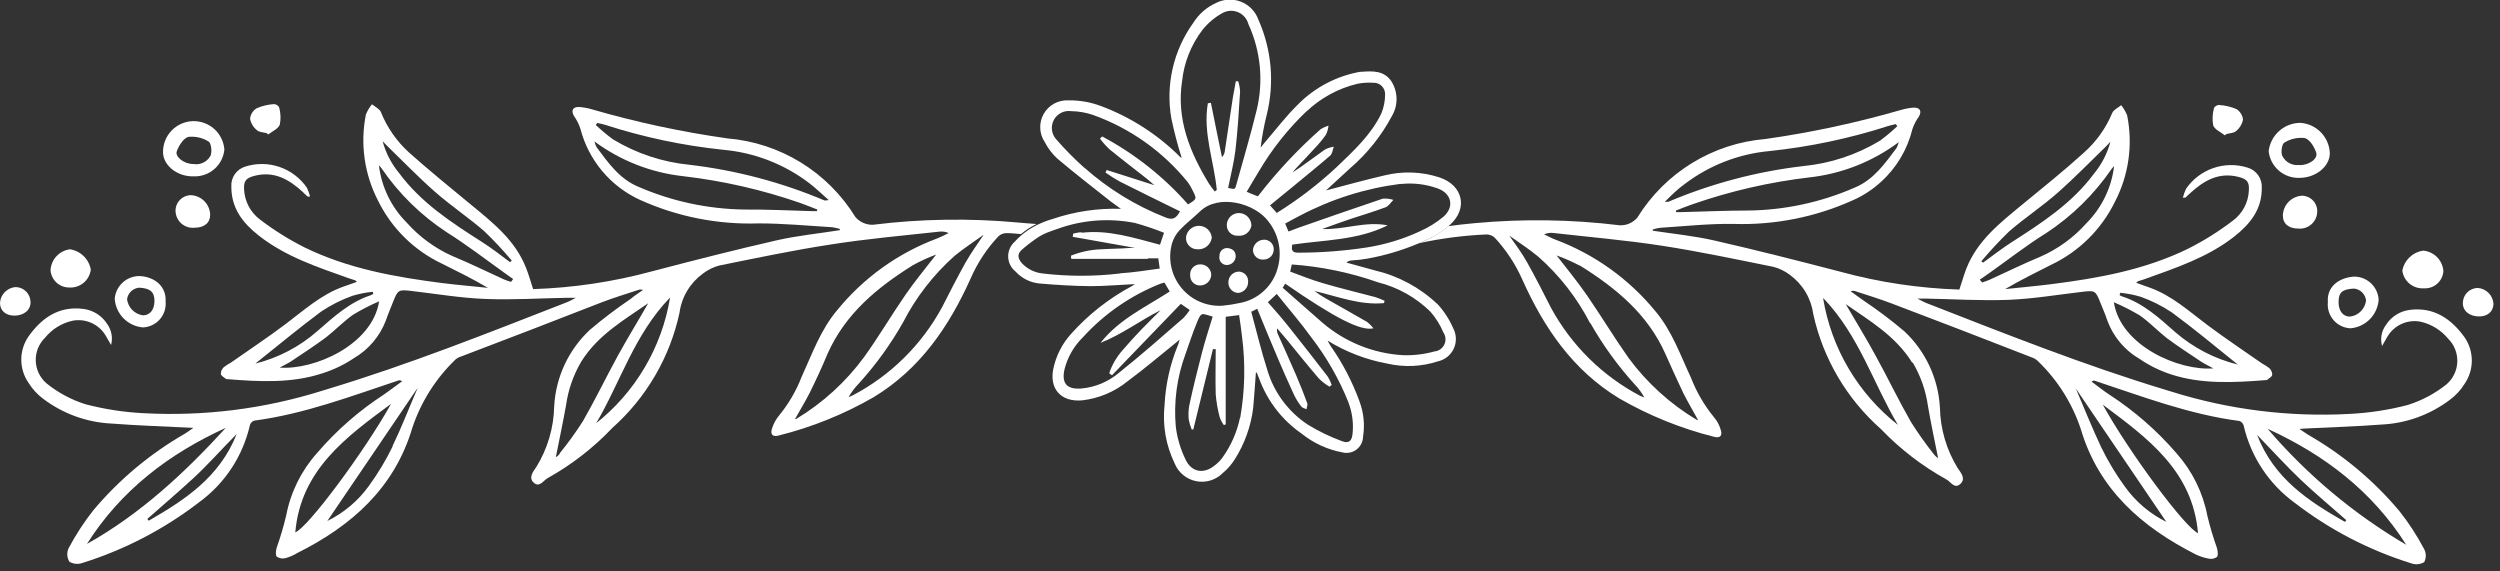 <svg width="280" height="64" viewBox="0 0 280 64" fill="none" xmlns="http://www.w3.org/2000/svg">
<rect x="0" y="0" width="280" height="64" fill="#333333" stroke="none"/>
<g clip-path="url(#clip0_373_88)">
<path d="M276.04 37.79C274.56 35.73 272.61 34.35 269.87 34.71C269.334 34.78 268.82 34.967 268.364 35.257C267.908 35.547 267.521 35.934 267.23 36.39C266.982 36.724 266.813 37.11 266.737 37.519C266.66 37.928 266.679 38.349 266.79 38.75C267.06 38.27 267.23 37.97 267.41 37.67C267.784 37.052 268.338 36.563 268.997 36.27C269.657 35.977 270.391 35.893 271.1 36.03C272.307 36.302 273.39 36.967 274.18 37.92C274.522 38.257 274.79 38.66 274.969 39.105C275.148 39.551 275.232 40.028 275.218 40.508C275.204 40.987 275.092 41.459 274.887 41.892C274.683 42.326 274.391 42.714 274.03 43.03C272.731 44.072 271.249 44.862 269.66 45.36C267.517 45.919 265.322 46.254 263.11 46.36C256.374 46.724 249.627 45.878 243.19 43.86L242.57 43.67C233.44 40.91 224.57 37.38 215.7 33.92C215.44 33.82 215.21 33.67 214.75 33.44H215.66C218.76 33.5 221.87 33.7 224.98 33.58C227.71 33.47 230.44 33.01 233.17 32.69C234.63 32.51 234.7 32.54 235.23 33.87C235.51 34.56 235.81 35.25 236.04 35.95C236.707 37.734 237.972 39.233 239.62 40.19C240.699 40.929 241.878 41.511 243.12 41.92C246.52 43.04 250.12 42.86 253.8 42.57C253.829 42.581 253.861 42.581 253.89 42.57C254.1 42.38 254.44 42.22 254.49 41.99C254.492 41.849 254.465 41.71 254.41 41.581C254.355 41.452 254.273 41.335 254.17 41.24C253.915 41.037 253.64 40.859 253.35 40.71C251.29 39.27 249.2 37.88 247.2 36.38C245.2 34.88 243.28 33.13 240.84 32.24L239.25 31.67C239.316 31.602 239.39 31.541 239.47 31.49C239.7 31.42 239.93 31.36 240.15 31.28C243.67 30.01 247.23 28.85 250.23 26.5C252.03 25.08 253.35 23.44 253.32 21.02C253.347 20.519 253.203 20.024 252.912 19.616C252.622 19.207 252.202 18.909 251.72 18.77C250.471 18.378 249.128 18.397 247.89 18.823C246.652 19.25 245.583 20.062 244.84 21.14C244.691 21.462 244.57 21.797 244.48 22.14C244.72 22.14 244.79 22.14 244.83 22.08C244.87 22.02 245.16 21.75 245.34 21.6C246.86 20.21 248.52 19.26 250.7 19.81C251.7 20.06 251.94 20.39 251.87 21.39C251.835 22.037 251.659 22.67 251.353 23.241C251.047 23.814 250.619 24.311 250.1 24.7C248.534 25.899 246.86 26.95 245.1 27.84C240.23 30.23 234.96 31.17 229.64 31.84C227.95 32.05 226.26 32.2 224.57 32.38C226.29 31.38 228.02 30.51 229.76 29.64C232.844 28.171 235.342 25.704 236.85 22.64C238.415 19.655 238.905 16.223 238.24 12.92C238.077 12.508 237.851 12.123 237.57 11.78C237.23 12.07 236.73 12.28 236.57 12.65C235.855 14.373 234.753 15.91 233.35 17.14C231.15 19.14 228.85 20.97 226.58 22.84C224.06 24.92 221.46 26.92 220.22 30.11C219.94 30.85 219.72 31.62 219.45 32.43C214.94 32.29 210.463 31.619 206.11 30.43C201.46 29.22 196.8 28.03 192.11 26.96C189.83 26.43 187.48 26.2 185.11 25.84V25.7C185.386 25.608 185.671 25.544 185.96 25.51C188.71 25.34 191.45 25.03 194.2 25.08C198.758 25.221 203.289 24.325 207.45 22.46C208.629 21.95 209.713 21.247 210.66 20.38C212.403 18.805 213.633 16.742 214.19 14.46C214.361 13.956 214.607 13.48 214.92 13.05C215.26 12.46 215.05 12.05 214.36 12.05C213.886 12.084 213.417 12.167 212.96 12.3C207.963 13.745 202.87 14.838 197.72 15.57C194.81 15.812 191.998 16.733 189.509 18.26C187.02 19.786 184.924 21.876 183.39 24.36C183.148 24.651 182.84 24.881 182.493 25.032C182.146 25.183 181.768 25.251 181.39 25.23C176.021 24.575 170.597 24.495 165.21 24.99C164.21 25.08 163.21 25.19 162.21 25.33C161.446 25.987 160.586 26.523 159.66 26.92L158.83 27.26C161.346 26.704 163.906 26.37 166.48 26.26C166.82 26.256 167.148 26.381 167.4 26.61C168.681 27.989 169.725 29.57 170.49 31.29C172.92 36.71 176.15 41.47 181.37 44.63C184.686 46.541 188.249 47.985 191.96 48.92C192.69 49.12 192.96 48.77 192.69 48.04C192.54 47.554 192.291 47.105 191.96 46.72C190.88 45.401 190.016 43.919 189.4 42.33C188.2 39.77 187.27 37.07 185.4 34.85C182.448 31.249 178.598 28.49 174.24 26.85C173.79 26.69 173.37 26.45 172.94 26.25C173.253 26.107 173.598 26.052 173.94 26.09C178.01 26.55 182.1 26.9 186.13 27.52C190.33 28.17 194.48 29.05 198.64 29.89C199.299 30.065 199.917 30.367 200.46 30.78C201.175 31.3 201.776 31.96 202.229 32.72C202.681 33.48 202.974 34.323 203.09 35.2C204.189 40.177 206.839 44.676 210.66 48.05C212.795 50.278 215.252 52.172 217.95 53.67C218.47 53.92 218.88 54.81 219.55 54.21C220.22 53.61 219.6 52.93 219.27 52.44C218.007 50.393 217.317 48.044 217.27 45.64C217.088 42.381 215.655 39.318 213.27 37.09C211.799 35.848 210.26 34.69 208.66 33.62C208.21 33.29 207.74 32.98 207.27 32.62C207.447 32.552 207.643 32.552 207.82 32.62C209.15 33.06 210.5 33.47 211.82 33.97C217.1 35.97 222.373 38 227.64 40.06C227.861 40.139 228.062 40.266 228.23 40.43C230.441 42.55 232.1 45.18 233.06 48.09C235.06 54.82 239.87 59.02 245.91 62.09C246.367 62.31 246.851 62.468 247.35 62.56C247.512 62.6 247.681 62.606 247.845 62.575C248.009 62.543 248.164 62.477 248.3 62.38C248.46 62.19 248.39 61.73 248.3 61.38C247.881 60.203 247.524 59.004 247.23 57.79C246.734 55.189 245.546 52.771 243.79 50.79C241.601 48.247 239.063 46.028 236.25 44.2C235.55 43.75 234.89 43.2 234.25 42.74C234.43 42.62 234.52 42.61 234.6 42.64C239.93 44.4 245.19 46.42 250.82 47.15C250.932 47.193 251.033 47.261 251.115 47.35C251.196 47.438 251.256 47.544 251.29 47.66C252.089 51.137 254.117 54.208 257 56.31C260.914 59.326 265.332 61.621 270.05 63.09C270.288 63.178 270.542 63.212 270.795 63.189C271.047 63.167 271.292 63.088 271.51 62.96C271.627 62.736 271.688 62.487 271.688 62.235C271.688 61.982 271.627 61.734 271.51 61.51C270.72 60.008 269.793 58.581 268.74 57.25C265.867 53.827 262.415 50.936 258.54 48.71C258.27 48.56 258.03 48.36 257.54 48.04L258.22 47.99C261.05 47.85 263.88 47.77 266.71 47.55C269.483 47.423 272.153 46.461 274.37 44.79C275.039 44.3 275.606 43.686 276.04 42.98C276.562 42.215 276.842 41.311 276.842 40.385C276.842 39.459 276.562 38.554 276.04 37.79ZM237.48 32.79C238.253 32.867 239.016 33.018 239.76 33.24C240.995 33.68 242.17 34.271 243.26 35C245.71 36.8 248.04 38.75 250.63 40.83C248.042 40.191 245.643 38.947 243.63 37.2C241.81 35.59 240.04 33.96 237.68 33.2C237.576 33.166 237.478 33.115 237.39 33.05C237.414 32.958 237.444 32.867 237.48 32.78V32.79ZM239.66 35.33C240.73 36.08 241.66 37.06 242.66 37.85C243.92 38.79 245.24 39.64 246.55 40.52C246.92 40.76 247.33 40.95 247.9 41.26C244 41.56 237.5 38.71 236.75 33.85C237.752 34.278 238.724 34.772 239.66 35.33V35.33ZM225.02 25.92C226.8 24.38 228.79 23.07 230.55 21.51C232.31 19.95 234.13 18.09 235.9 16.37C236.06 16.21 236.21 16.04 236.37 15.87C236.018 17.19 235.383 18.418 234.51 19.47C232.05 22.79 228.67 24.97 225.27 27.15C224.18 27.85 223.15 28.66 222.1 29.42L221.91 29.26C222.889 28.094 223.927 26.98 225.02 25.92V25.92ZM222.75 30.62C224.9 29.1 226.97 27.47 229.2 26.09C232.074 24.194 234.553 21.759 236.5 18.92C236.56 18.83 236.65 18.75 236.78 18.6C236.492 21.02 235.4 23.273 233.68 25C232.246 26.613 230.478 27.896 228.5 28.76C226.57 29.56 224.69 30.49 222.8 31.35C222.54 31.47 222.26 31.54 221.99 31.64L221.74 31.32L222.75 30.62ZM212.41 16.58C211.1 18.33 209.84 20.14 207.73 21.01C203.968 22.655 199.915 23.529 195.81 23.58C193.28 23.58 190.74 23.7 188.21 23.76C188.04 23.76 187.88 23.76 187.71 23.76V23.58C188.33 23.34 188.95 23.08 189.58 22.87C193.812 21.399 198.191 20.393 202.64 19.87C206.273 19.47 209.732 18.106 212.66 15.92C212.604 16.149 212.52 16.371 212.41 16.58V16.58ZM188.66 20.63C191.422 18.523 194.721 17.237 198.18 16.92C202.702 16.445 207.162 15.504 211.49 14.11C211.76 14.02 212.06 13.97 212.33 13.9C212.39 13.98 212.44 14.06 212.5 14.13C211.889 14.708 211.245 15.248 210.57 15.75C207.953 17.332 205.014 18.306 201.97 18.6C196.765 19.207 191.674 20.554 186.85 22.6C186.85 22.6 186.75 22.6 186.46 22.6C187.26 21.81 187.9 21.17 188.66 20.63ZM176.97 29.75C180.97 32.25 184.55 35.18 186.53 39.65C187.18 41.12 187.85 42.59 188.53 44.03C189.04 45.03 189.63 46.03 190.17 47.03C190.17 47.03 190.1 47.03 190.05 47.03C187.064 45.248 184.464 42.889 182.4 40.09C180.79 37.81 179.34 35.4 177.75 33.09C176.69 31.56 175.49 30.09 174.34 28.61C175.228 28.932 176.093 29.313 176.93 29.75H176.97ZM178.13 36.2C179.516 38.643 181.166 40.926 183.05 43.01C183.488 43.462 183.864 43.97 184.17 44.52C184.013 44.47 183.859 44.41 183.71 44.34C179.473 42.112 175.993 38.677 173.71 34.47C172.84 32.76 171.98 31.06 171.04 29.39C170.49 28.39 169.8 27.47 169.04 26.39C170.2 27.22 171.3 27.92 172.29 28.75C174.67 30.85 176.638 33.377 178.09 36.2H178.13ZM204.23 33.41C208.23 37.59 209.8 42.95 212.57 47.59C208.102 44.077 205.112 39.018 204.19 33.41H204.23ZM214.23 40.61C215.112 42.102 215.69 43.754 215.93 45.47C216.27 47.47 216.69 49.38 217.07 51.32C216.896 51.205 216.741 51.063 216.61 50.9C215.681 49.731 214.816 48.513 214.02 47.25C212.64 44.83 211.44 42.33 210.1 39.89C209.02 37.89 207.86 36.03 206.72 34.06C209.38 35.92 212.3 37.61 214.16 40.61H214.23ZM246.23 59.74C244.83 59.25 238.42 50.61 235.51 45.32C240.49 49.04 245.59 52.72 246.18 59.74H246.23ZM242.63 58.45C240.787 57.541 239.196 56.191 238 54.52C236.977 53.124 236.084 51.638 235.33 50.08C234.33 47.96 233.44 45.74 232.49 43.51L242.63 58.45ZM262.63 58.45C258.58 56.13 254.7 53.64 252.79 48.7C254.54 50.51 256.06 52.19 257.7 53.75C259.34 55.31 261.09 56.75 262.79 58.26L262.63 58.45ZM269.52 61.03C263.653 57.591 258.401 53.197 253.98 48.03C260.29 50.92 265.66 54.97 269.48 60.99L269.52 61.03Z" fill="white"/>
<path d="M113.98 24.92C108.594 24.423 103.169 24.507 97.8 25.17C97.422 25.188 97.046 25.119 96.699 24.968C96.352 24.817 96.045 24.589 95.8 24.3C94.269 21.813 92.174 19.72 89.685 18.191C87.195 16.663 84.382 15.741 81.47 15.5C76.322 14.773 71.233 13.68 66.24 12.23C65.78 12.098 65.308 12.014 64.83 11.98C64.15 11.98 63.94 12.37 64.28 12.98C64.589 13.416 64.831 13.894 65 14.4C65.45 16.15 66.287 17.777 67.448 19.161C68.609 20.546 70.065 21.652 71.71 22.4C75.872 24.275 80.408 25.171 84.97 25.02C87.71 25.02 90.46 25.28 93.21 25.45C93.498 25.491 93.782 25.554 94.06 25.64C94.06 25.64 94.06 25.74 94.06 25.78C91.74 26.15 89.39 26.38 87.06 26.9C82.37 27.97 77.71 29.16 73.06 30.38C68.703 31.564 64.223 32.235 59.71 32.38C59.44 31.56 59.23 30.8 58.94 30.06C57.71 26.86 55.11 24.87 52.59 22.79C50.31 20.91 48.02 19.05 45.81 17.08C44.431 15.828 43.354 14.279 42.66 12.55C42.51 12.19 42.02 11.97 41.66 11.68C41.38 12.026 41.151 12.41 40.98 12.82C40.322 16.113 40.808 19.532 42.36 22.51C43.873 25.575 46.374 28.041 49.46 29.51C51.19 30.37 52.93 31.23 54.65 32.24C52.96 32.06 51.27 31.92 49.58 31.71C44.25 31.03 38.98 30.09 34.11 27.71C32.35 26.824 30.677 25.776 29.11 24.58C28.592 24.19 28.166 23.692 27.86 23.12C27.554 22.549 27.377 21.917 27.34 21.27C27.27 20.27 27.54 19.94 28.51 19.69C30.69 19.13 32.35 20.08 33.88 21.47C34.05 21.63 34.21 21.81 34.39 21.96C34.57 22.11 34.5 21.96 34.73 22.02C34.645 21.675 34.524 21.34 34.37 21.02C33.627 19.942 32.558 19.13 31.32 18.704C30.082 18.277 28.74 18.259 27.49 18.65C27.007 18.791 26.587 19.093 26.299 19.506C26.011 19.919 25.874 20.418 25.91 20.92C25.91 23.33 27.19 24.98 28.99 26.39C31.99 28.75 35.55 29.91 39.08 31.17L39.76 31.39C39.81 31.39 39.85 31.46 39.97 31.57L38.38 32.13C35.94 33.02 34.05 34.74 32.02 36.27C29.99 37.8 27.93 39.16 25.88 40.6C25.589 40.757 25.311 40.937 25.05 41.14C24.95 41.238 24.87 41.354 24.815 41.483C24.76 41.612 24.731 41.75 24.73 41.89C24.78 42.11 25.12 42.28 25.34 42.46C25.34 42.46 25.34 42.46 25.42 42.46C29.07 42.76 32.7 42.94 36.11 41.81C37.369 41.413 38.565 40.837 39.66 40.1C41.3 39.137 42.56 37.64 43.23 35.86C43.47 35.15 43.77 34.47 44.04 33.77C44.57 32.45 44.64 32.42 46.11 32.59C48.84 32.91 51.56 33.37 54.3 33.48C57.4 33.61 60.51 33.4 63.61 33.35H64.49C64.04 33.59 63.8 33.73 63.55 33.83C54.67 37.29 45.8 40.83 36.68 43.58L36.06 43.77C29.62 45.792 22.87 46.642 16.13 46.28C13.921 46.174 11.73 45.839 9.59 45.28C7.988 44.778 6.495 43.977 5.19 42.92C4.829 42.605 4.537 42.218 4.333 41.785C4.128 41.351 4.016 40.88 4.003 40.401C3.99 39.922 4.076 39.445 4.256 39.001C4.437 38.557 4.707 38.155 5.05 37.82C5.833 36.857 6.918 36.187 8.13 35.92C8.839 35.785 9.572 35.869 10.232 36.162C10.892 36.456 11.446 36.943 11.82 37.56C12 37.86 12.16 38.16 12.44 38.64C12.546 38.239 12.562 37.819 12.486 37.411C12.41 37.002 12.244 36.616 12 36.28C11.709 35.823 11.32 35.436 10.862 35.145C10.404 34.855 9.888 34.669 9.35 34.6C6.61 34.24 4.67 35.6 3.19 37.69C2.665 38.452 2.383 39.355 2.383 40.28C2.383 41.205 2.665 42.109 3.19 42.87C3.63 43.577 4.2 44.195 4.87 44.69C7.086 46.355 9.752 47.314 12.52 47.44C15.35 47.66 18.19 47.75 21.02 47.89L21.66 47.92C21.2 48.24 20.95 48.44 20.66 48.6C16.793 50.829 13.345 53.715 10.47 57.13C9.418 58.464 8.487 59.89 7.69 61.39C7.575 61.632 7.523 61.899 7.539 62.167C7.554 62.434 7.638 62.693 7.78 62.92C7.998 63.046 8.24 63.123 8.491 63.145C8.741 63.168 8.994 63.135 9.23 63.05C13.95 61.575 18.371 59.276 22.29 56.26C25.174 54.161 27.199 51.088 27.99 47.61C28.024 47.494 28.085 47.388 28.169 47.301C28.253 47.214 28.356 47.149 28.47 47.11C34.09 46.37 39.35 44.36 44.69 42.59C44.77 42.59 44.86 42.59 45.04 42.7C44.36 43.19 43.7 43.7 43.04 44.16C40.223 45.983 37.684 48.203 35.5 50.75C33.736 52.727 32.544 55.147 32.05 57.75C31.76 58.965 31.406 60.163 30.99 61.34C30.9 61.66 30.83 62.12 30.99 62.34C31.128 62.434 31.283 62.498 31.447 62.529C31.61 62.56 31.778 62.557 31.94 62.52C32.43 62.389 32.898 62.186 33.33 61.92C39.33 58.92 44.17 54.69 46.18 47.92C47.145 45.016 48.803 42.39 51.01 40.27C51.199 40.108 51.421 39.988 51.66 39.92C56.927 37.92 62.197 35.89 67.47 33.83C68.79 33.33 70.13 32.92 71.47 32.48C71.556 32.444 71.647 32.426 71.74 32.426C71.833 32.426 71.925 32.444 72.01 32.48C71.55 32.8 71.08 33.1 70.63 33.48C69.048 34.549 67.526 35.704 66.07 36.94C63.68 39.169 62.246 42.237 62.07 45.5C62.022 47.905 61.331 50.252 60.07 52.3C59.74 52.78 59.14 53.49 59.79 54.07C60.44 54.65 60.88 53.77 61.39 53.52C64.058 52.026 66.485 50.138 68.59 47.92C72.392 44.533 75.022 40.027 76.1 35.05C76.217 34.173 76.511 33.328 76.965 32.568C77.419 31.808 78.023 31.149 78.74 30.63C79.281 30.22 79.895 29.918 80.55 29.74C84.71 28.9 88.87 28.02 93.06 27.38C97.06 26.75 101.18 26.38 105.25 25.94C105.592 25.907 105.936 25.962 106.25 26.1C105.828 26.326 105.394 26.529 104.95 26.71C100.587 28.34 96.735 31.101 93.79 34.71C91.91 36.92 90.97 39.62 89.79 42.19C89.176 43.778 88.312 45.256 87.23 46.57C86.91 46.963 86.663 47.41 86.5 47.89C86.22 48.63 86.5 48.98 87.24 48.77C90.954 47.84 94.522 46.4 97.84 44.49C103.07 41.32 106.3 36.56 108.73 31.15C109.483 29.424 110.528 27.841 111.82 26.47C111.942 26.352 112.086 26.26 112.244 26.198C112.402 26.136 112.571 26.106 112.74 26.11C113.27 26.11 113.81 26.17 114.35 26.22C114.88 25.772 115.465 25.392 116.09 25.09C115.41 25.05 114.66 24.97 113.98 24.92ZM91.52 23.65C91.35 23.65 91.19 23.65 91.02 23.65C88.48 23.58 85.95 23.45 83.41 23.47C79.31 23.419 75.262 22.552 71.5 20.92C69.39 20.05 68.12 18.23 66.82 16.49C66.714 16.284 66.633 16.066 66.58 15.84C69.507 18.008 72.959 19.354 76.58 19.74C81.033 20.263 85.415 21.269 89.65 22.74C90.27 22.96 90.89 23.22 91.52 23.46C91.516 23.52 91.516 23.58 91.52 23.64V23.65ZM92.37 22.46C87.547 20.421 82.46 19.074 77.26 18.46C74.216 18.166 71.277 17.192 68.66 15.61C67.984 15.115 67.339 14.577 66.73 14L66.89 13.77C67.17 13.84 67.46 13.88 67.74 13.97C72.063 15.37 76.521 16.311 81.04 16.78C84.537 17.097 87.872 18.397 90.66 20.53C91.37 21.07 92.02 21.71 92.82 22.41C92.48 22.44 92.42 22.47 92.37 22.45V22.46ZM28.6 40.72C31.19 38.65 33.52 36.72 35.96 34.9C37.053 34.168 38.232 33.574 39.47 33.13C40.214 32.907 40.978 32.757 41.75 32.68C41.766 32.761 41.785 32.841 41.81 32.92C41.715 32.98 41.615 33.03 41.51 33.07C39.15 33.85 37.39 35.48 35.56 37.07C33.565 38.826 31.179 40.077 28.6 40.72V40.72ZM31.32 41.17C31.88 40.86 32.32 40.67 32.66 40.43C33.97 39.55 35.29 38.7 36.56 37.75C37.56 36.96 38.5 35.98 39.56 35.24C40.492 34.678 41.461 34.18 42.46 33.75C41.71 38.61 35.21 41.47 31.32 41.17ZM43.32 16.3C45.1 18.02 46.82 19.81 48.67 21.44C50.52 23.07 52.42 24.32 54.2 25.86C55.301 26.912 56.343 28.023 57.32 29.19L57.12 29.36C56.12 28.59 55.05 27.79 53.95 27.08C50.55 24.91 47.18 22.72 44.72 19.41C43.844 18.359 43.206 17.131 42.85 15.81L43.32 16.3ZM57.23 31.57C56.959 31.49 56.692 31.397 56.43 31.29C54.53 30.43 52.65 29.49 50.72 28.7C48.743 27.825 46.977 26.536 45.54 24.92C43.824 23.195 42.733 20.946 42.44 18.53C42.549 18.625 42.646 18.733 42.73 18.85C44.672 21.691 47.152 24.123 50.03 26.01C52.25 27.4 54.33 29.01 56.47 30.54L57.47 31.25C57.4 31.36 57.32 31.47 57.23 31.57V31.57ZM25.29 47.92C20.72 52.92 15.76 57.55 9.74 60.92C13.53 54.92 18.94 50.81 25.29 47.92ZM16.66 58.32L16.5 58.12C18.2 56.63 19.95 55.12 21.6 53.61C23.25 52.1 24.75 50.38 26.51 48.61C24.57 53.5 20.66 56 16.66 58.32ZM33.07 59.64C33.67 52.64 38.77 48.94 43.8 45.23C40.85 50.52 34.45 59.16 33.04 59.64H33.07ZM43.98 49.99C43.223 51.546 42.329 53.032 41.31 54.43C40.105 56.099 38.508 57.445 36.66 58.35C39.98 53.46 43.37 48.45 46.79 43.42C45.83 45.64 44.98 47.86 43.95 49.99H43.98ZM62.72 50.8C62.587 50.964 62.428 51.106 62.25 51.22C62.63 49.28 63.05 47.34 63.4 45.37C63.64 43.658 64.214 42.01 65.09 40.52C66.95 37.52 69.88 35.85 72.6 33.96C71.46 35.96 70.3 37.84 69.22 39.8C67.89 42.23 66.68 44.74 65.3 47.15C64.493 48.418 63.611 49.636 62.66 50.8H62.72ZM66.72 47.49C69.48 42.85 71.01 37.49 75.05 33.32C74.126 38.927 71.132 43.983 66.66 47.49H66.72ZM89.18 46.92C89.16 46.929 89.138 46.934 89.115 46.934C89.093 46.934 89.071 46.929 89.05 46.92C89.6 45.92 90.19 44.98 90.7 43.97C91.41 42.53 92.09 41.06 92.7 39.59C94.7 35.12 98.25 32.2 102.25 29.7C103.086 29.24 103.955 28.842 104.85 28.51C103.69 30.02 102.49 31.45 101.43 32.99C99.84 35.29 98.43 37.7 96.78 39.99C94.729 42.779 92.146 45.134 89.18 46.92ZM108.18 29.33C107.25 31 106.38 32.7 105.51 34.41C103.229 38.619 99.748 42.054 95.51 44.28C95.358 44.354 95.201 44.417 95.04 44.47C95.369 43.907 95.765 43.387 96.22 42.92C98.106 40.839 99.756 38.555 101.14 36.11C102.59 33.288 104.55 30.759 106.92 28.65C107.92 27.83 109.02 27.12 110.17 26.29C109.45 27.38 108.77 28.3 108.21 29.29L108.18 29.33Z" fill="white"/>
<path d="M257.55 19.92C256.699 19.955 255.868 19.664 255.225 19.106C254.582 18.549 254.176 17.767 254.09 16.92C254.195 16.047 254.617 15.244 255.275 14.662C255.933 14.079 256.781 13.758 257.66 13.76C258.528 13.823 259.342 14.204 259.947 14.829C260.552 15.454 260.905 16.28 260.94 17.15C260.95 18.63 259.37 19.92 257.55 19.92ZM257.55 18.5C258.62 18.5 259.66 17.77 259.41 17.07C259.16 16.37 258.67 15.6 258.12 15.46C257.327 15.372 256.529 15.552 255.85 15.97C255.58 16.12 255.45 16.97 255.59 17.4C255.756 17.769 256.038 18.074 256.394 18.267C256.75 18.46 257.16 18.532 257.56 18.47L257.55 18.5Z" fill="white"/>
<path d="M260.72 33.85C260.57 31.85 262.33 31.03 263.72 30.98C264.412 30.994 265.073 31.268 265.572 31.748C266.071 32.228 266.37 32.879 266.41 33.57C266.351 34.391 266.002 35.164 265.425 35.75C264.847 36.337 264.08 36.698 263.26 36.77C262.898 36.755 262.543 36.667 262.216 36.51C261.889 36.353 261.598 36.131 261.36 35.858C261.122 35.584 260.943 35.265 260.833 34.92C260.723 34.575 260.684 34.211 260.72 33.85ZM261.92 33.85C261.92 34.85 262.44 35.47 263.2 35.46C263.658 35.403 264.083 35.196 264.409 34.869C264.735 34.543 264.943 34.118 265 33.66C264.963 33.317 264.81 32.997 264.566 32.754C264.323 32.51 264.003 32.357 263.66 32.32C262.35 32.38 261.92 32.75 261.92 33.8V33.85Z" fill="white"/>
<path d="M271.47 32.29C270.888 32.33 270.314 32.144 269.865 31.772C269.416 31.4 269.128 30.869 269.06 30.29C269.172 29.724 269.456 29.207 269.873 28.81C270.29 28.413 270.82 28.154 271.39 28.07C271.975 28.12 272.524 28.375 272.94 28.79C273.355 29.206 273.61 29.755 273.66 30.34C273.646 30.612 273.578 30.879 273.46 31.125C273.342 31.371 273.176 31.591 272.973 31.773C272.769 31.954 272.531 32.093 272.273 32.182C272.015 32.271 271.742 32.307 271.47 32.29V32.29Z" fill="white"/>
<path d="M257.41 25.6C256.31 25.6 255.66 25.03 255.68 24.1C255.704 23.538 255.934 23.004 256.327 22.602C256.721 22.199 257.249 21.956 257.81 21.92C258.042 21.921 258.272 21.969 258.486 22.061C258.699 22.153 258.892 22.287 259.052 22.455C259.213 22.623 259.338 22.821 259.42 23.039C259.502 23.256 259.54 23.488 259.53 23.72C259.523 23.985 259.462 24.247 259.349 24.488C259.237 24.728 259.077 24.944 258.878 25.12C258.679 25.296 258.446 25.43 258.194 25.512C257.941 25.595 257.675 25.625 257.41 25.6Z" fill="white"/>
<path d="M249.18 15.16C248.73 14.79 248.05 14.51 247.88 14.05C247.761 13.405 247.792 12.741 247.97 12.11C247.97 11.96 248.35 11.74 248.53 11.76C249.197 11.799 249.853 11.952 250.47 12.21C250.676 12.339 250.851 12.513 250.981 12.719C251.111 12.925 251.192 13.158 251.22 13.4C251.118 13.903 250.846 14.355 250.45 14.68C250.2 14.91 249.73 14.91 249.36 15.01L249.18 15.16Z" fill="white"/>
<path d="M277.66 35.44C276.56 35.44 275.81 34.8 275.84 33.91C275.848 33.474 276.024 33.057 276.331 32.748C276.639 32.439 277.054 32.26 277.49 32.25C277.955 32.279 278.392 32.477 278.72 32.807C279.049 33.137 279.244 33.575 279.27 34.04C279.24 34.92 278.6 35.44 277.66 35.44Z" fill="white"/>
<path d="M18.26 17.06C18.246 16.165 18.581 15.3 19.195 14.649C19.808 13.997 20.651 13.61 21.545 13.57C22.439 13.53 23.313 13.839 23.982 14.433C24.652 15.026 25.063 15.857 25.13 16.75C25.049 17.597 24.646 18.38 24.004 18.938C23.362 19.497 22.53 19.787 21.68 19.75C19.86 19.8 18.28 18.54 18.26 17.06ZM23.62 17.27C23.76 16.85 23.62 15.99 23.36 15.85C22.686 15.429 21.89 15.246 21.1 15.33C20.55 15.47 20.02 16.33 19.8 16.94C19.58 17.55 20.6 18.38 21.66 18.37C22.069 18.442 22.49 18.372 22.854 18.172C23.218 17.972 23.502 17.654 23.66 17.27H23.62Z" fill="white"/>
<path d="M16.01 36.67C15.188 36.602 14.417 36.243 13.837 35.656C13.257 35.069 12.907 34.293 12.85 33.47C12.902 32.785 13.208 32.144 13.707 31.673C14.206 31.201 14.864 30.933 15.55 30.92C16.9 30.92 18.66 31.77 18.55 33.79C18.58 34.147 18.537 34.507 18.425 34.848C18.312 35.188 18.132 35.503 17.894 35.772C17.657 36.041 17.368 36.259 17.044 36.413C16.72 36.568 16.369 36.655 16.01 36.67ZM15.59 32.22C15.251 32.248 14.931 32.392 14.684 32.626C14.437 32.861 14.277 33.172 14.23 33.51C14.286 33.967 14.492 34.393 14.816 34.721C15.14 35.048 15.563 35.259 16.02 35.32C16.79 35.32 17.3 34.68 17.3 33.71C17.3 32.74 16.87 32.28 15.59 32.22V32.22Z" fill="white"/>
<path d="M7.75 32.2C8.332 32.238 8.907 32.052 9.357 31.68C9.807 31.308 10.098 30.779 10.17 30.2C10.069 29.622 9.789 29.091 9.369 28.682C8.949 28.272 8.41 28.006 7.83 27.92C7.254 27.996 6.722 28.27 6.326 28.695C5.93 29.12 5.695 29.67 5.66 30.25C5.693 30.78 5.928 31.278 6.317 31.641C6.706 32.004 7.219 32.203 7.75 32.2V32.2Z" fill="white"/>
<path d="M21.82 25.5C22.91 25.5 23.56 24.93 23.54 24C23.509 23.444 23.275 22.919 22.883 22.524C22.49 22.13 21.966 21.893 21.41 21.86C21.176 21.858 20.943 21.904 20.727 21.995C20.511 22.085 20.315 22.219 20.152 22.387C19.988 22.555 19.86 22.755 19.776 22.973C19.692 23.192 19.652 23.426 19.66 23.66C19.671 23.926 19.736 24.188 19.853 24.427C19.969 24.667 20.134 24.88 20.337 25.053C20.54 25.226 20.777 25.355 21.032 25.432C21.287 25.509 21.556 25.532 21.82 25.5V25.5Z" fill="white"/>
<path d="M30.05 15.06C30.5 14.7 31.18 14.42 31.34 13.95C31.466 13.306 31.439 12.642 31.26 12.01C31.201 11.909 31.118 11.825 31.019 11.764C30.919 11.703 30.806 11.667 30.69 11.66C30.025 11.703 29.372 11.858 28.76 12.12C28.55 12.243 28.372 12.414 28.242 12.62C28.112 12.825 28.032 13.058 28.01 13.3C28.103 13.806 28.376 14.261 28.78 14.58C29.02 14.82 29.49 14.81 29.86 14.91L30.05 15.06Z" fill="white"/>
<path d="M1.6 35.35C2.7 35.35 3.45 34.71 3.42 33.81C3.41 33.374 3.233 32.96 2.926 32.651C2.619 32.342 2.205 32.163 1.77 32.15C1.31 32.178 0.876 32.374 0.55 32.7C0.224 33.026 0.029 33.46 0 33.92C-0.01 34.8 0.66 35.35 1.6 35.35Z" fill="white"/>
<path d="M128.54 28.92C127.997 28.509 127.402 28.173 126.77 27.92L126.54 27.83C125.54 27.92 124.42 27.91 123.37 27.98C122.211 28.019 121.067 28.259 119.99 28.69C119.99 28.79 119.99 28.89 119.99 28.99H128.57C128.57 28.99 128.55 28.92 128.54 28.92ZM121.08 26.03C120.8 26.03 120.51 26.11 120.21 26.17C120.21 26.27 120.21 26.37 120.16 26.47L125.78 27.47C124.25 26.874 122.68 26.39 121.08 26.02V26.03ZM160.96 34.03C159 32.183 156.584 30.889 153.96 30.28C153.17 30.05 152.37 29.83 151.57 29.62L150.8 29.41C150.957 29.267 151.158 29.183 151.37 29.17C151.957 29.139 152.541 29.072 153.12 28.97C155.073 28.621 156.981 28.058 158.81 27.29V27.29L159.66 26.92C160.585 26.53 161.445 26 162.21 25.35V25.35L162.37 25.21C164.47 23.34 163.85 20.73 161.19 19.86C159.2 19.217 157.069 19.144 155.04 19.65C152.8 20.17 150.58 20.79 148.51 21.33L151.25 18.81C153.139 17.184 154.709 15.22 155.88 13.02C156.237 12.427 156.422 11.745 156.413 11.053C156.404 10.36 156.202 9.684 155.83 9.1C155.01 7.89 153.74 7.95 152.49 8.04H152.35C149.715 8.506 147.288 9.774 145.4 11.67C144.01 13.03 142.83 14.6 141.55 16.08C141.42 16.23 141.31 16.38 141.19 16.53C141.342 15.297 141.569 14.075 141.87 12.87C142.76 9.302 142.43 5.538 140.93 2.18C140.765 1.729 140.506 1.319 140.17 0.975C139.834 0.632 139.429 0.364 138.982 0.189C138.535 0.015 138.055 -0.063 137.576 -0.039C137.096 -0.015 136.627 0.111 136.2 0.33C135.155 0.801 134.271 1.57 133.66 2.54C132.554 4.072 131.766 5.809 131.341 7.65C130.917 9.492 130.866 11.399 131.19 13.26C131.499 14.742 131.883 16.207 132.34 17.65V17.65C132.311 17.659 132.279 17.659 132.25 17.65C129.724 15.106 126.678 13.138 123.32 11.88C122.151 11.439 120.909 11.222 119.66 11.24C119.102 11.211 118.548 11.338 118.058 11.607C117.569 11.876 117.164 12.276 116.89 12.762C116.615 13.248 116.482 13.802 116.505 14.36C116.528 14.918 116.707 15.458 117.02 15.92C117.374 16.612 117.848 17.235 118.42 17.76C120.36 19.41 122.42 20.99 124.42 22.58C124.79 22.86 125.18 23.12 125.55 23.39C122.945 23.302 120.347 23.689 117.88 24.53C117.291 24.696 116.718 24.917 116.17 25.19C115.545 25.492 114.96 25.872 114.43 26.32C114.151 26.549 113.89 26.8 113.65 27.07C113.412 27.281 113.222 27.542 113.095 27.834C112.969 28.126 112.907 28.443 112.916 28.761C112.924 29.079 113.003 29.392 113.145 29.677C113.287 29.962 113.491 30.212 113.74 30.41C114.431 31.169 115.379 31.646 116.4 31.75C118.29 31.91 120.2 32.03 122.1 32.05C123.74 32.05 125.4 31.9 127.1 31.82C126.96 31.91 126.89 31.98 126.81 32.02C124.207 33.408 121.871 35.246 119.91 37.45C118.958 38.522 118.297 39.82 117.99 41.22C117.47 43.54 118.83 45.05 121.2 44.84C123.061 44.627 124.823 43.888 126.28 42.71C128.28 41.23 130.12 39.65 132.12 38.04C132.03 38.3 132 38.51 131.91 38.7C131.042 40.827 130.542 43.086 130.43 45.38C130.187 47.624 130.583 49.891 131.57 51.92C131.777 52.422 132.105 52.865 132.525 53.209C132.944 53.554 133.443 53.789 133.976 53.894C134.508 53.999 135.059 53.97 135.578 53.811C136.097 53.651 136.568 53.366 136.95 52.98C137.468 52.548 137.917 52.039 138.28 51.47C139.399 49.714 140.11 47.728 140.36 45.66C140.48 44.35 140.56 43.05 140.66 41.72C140.73 41.72 140.76 41.72 140.77 41.77L141.04 42.44C141.956 44.929 143.618 47.073 145.8 48.58C147.124 49.642 148.691 50.36 150.36 50.67C150.629 50.738 150.91 50.744 151.182 50.688C151.454 50.632 151.71 50.516 151.931 50.348C152.152 50.18 152.332 49.964 152.458 49.717C152.584 49.47 152.653 49.198 152.66 48.92C152.876 47.574 152.735 46.194 152.25 44.92C151.456 42.743 150.38 40.679 149.05 38.78C148.918 38.577 148.798 38.367 148.69 38.15C150.75 39.421 153.029 40.296 155.41 40.73C157.279 41.155 159.228 41.066 161.05 40.47C161.433 40.386 161.792 40.214 162.099 39.968C162.405 39.723 162.651 39.41 162.817 39.054C162.984 38.699 163.066 38.309 163.058 37.917C163.049 37.524 162.951 37.139 162.77 36.79C162.331 35.766 161.719 34.826 160.96 34.01V34.03ZM156.88 20.61C158.255 20.46 159.646 20.62 160.95 21.08C162.56 21.62 162.95 23.14 161.67 24.27C160.86 24.945 159.957 25.501 158.99 25.92L158.87 25.98C157.039 26.811 155.105 27.393 153.12 27.71V27.71C150.555 28.103 147.965 28.3 145.37 28.3C144.66 28.3 144.64 27.94 144.72 27.4C148.32 26.87 152.05 26.92 155.42 25.24C152.93 24.74 150.56 25.75 148.08 25.65C149.19 25.25 150.3 24.84 151.42 24.47C152.54 24.1 153.95 23.68 155.2 23.21C155.53 23.08 155.77 22.67 156.06 22.39C155.677 22.264 155.272 22.216 154.87 22.25C151.67 23.32 148.49 24.44 145.31 25.55C144.99 25.66 144.7 25.8 144.31 25.93L143.94 25.04C144.5 24.74 145.02 24.44 145.56 24.17C149.087 22.304 152.922 21.091 156.88 20.59V20.61ZM146.32 12.49C147.92 10.968 149.893 9.895 152.04 9.38C152.626 9.268 153.224 9.231 153.82 9.27C153.992 9.263 154.164 9.292 154.325 9.354C154.485 9.416 154.632 9.51 154.754 9.631C154.877 9.752 154.974 9.897 155.039 10.057C155.103 10.216 155.134 10.388 155.13 10.56C155.133 11.297 154.99 12.028 154.71 12.71C153.56 15.1 151.63 16.87 149.71 18.71C147.644 20.636 145.397 22.357 143 23.85C142.77 23.58 142.55 23.34 142.24 23C143.17 22.25 144.07 21.5 144.98 20.76C146.31 19.66 147.66 18.57 148.98 17.43C149.22 17.22 149.25 16.79 149.39 16.43C149.041 16.482 148.704 16.59 148.39 16.75C147.19 17.59 146.03 18.5 144.78 19.31C144.9 19.16 145.01 19 145.14 18.86C145.87 18.08 146.61 17.32 147.32 16.53C147.752 16.077 148.15 15.592 148.51 15.08C148.661 14.766 148.756 14.427 148.79 14.08C148.471 14.172 148.168 14.31 147.89 14.49C145.326 16.761 142.982 19.268 140.89 21.98C140.69 21.917 140.493 21.844 140.3 21.76C140.1 21.69 139.9 21.6 139.63 21.48C140.09 20.71 140.52 19.96 140.97 19.23C142.432 16.74 144.232 14.465 146.32 12.47V12.49ZM142.98 30.42C142.669 31.296 142.137 32.077 141.437 32.688C140.736 33.3 139.89 33.72 138.98 33.91C138.301 34.061 137.613 34.172 136.92 34.24C136.041 34.296 135.161 34.14 134.354 33.785C133.547 33.431 132.837 32.888 132.284 32.202C131.731 31.516 131.35 30.708 131.173 29.844C130.997 28.981 131.03 28.088 131.27 27.24C131.439 26.692 131.73 26.19 132.12 25.77C132.83 25.02 133.66 24.39 134.41 23.67C136.49 21.67 140.59 22.75 142.1 24.85C142.702 25.626 143.099 26.542 143.253 27.512C143.407 28.482 143.313 29.476 142.98 30.4V30.42ZM132.39 9.12C132.603 7.031 133.388 5.041 134.66 3.37C135.269 2.6 136.023 1.958 136.88 1.48C137.146 1.325 137.445 1.234 137.752 1.213C138.06 1.193 138.368 1.243 138.652 1.362C138.937 1.48 139.19 1.662 139.393 1.894C139.595 2.126 139.742 2.402 139.82 2.7C141.201 5.712 141.528 9.1 140.75 12.32C140.06 15.15 139.23 17.94 138.45 20.75C138.32 21.22 138.31 21.22 137.55 21.05C137.83 19.64 138.2 18.24 138.37 16.82C138.62 14.65 138.75 12.46 138.89 10.28C138.874 9.879 138.803 9.482 138.68 9.1H138.41C138.3 9.71 138.18 10.32 138.08 10.92C137.78 12.92 137.477 14.943 137.17 16.99C137.133 17.221 137.025 17.434 136.86 17.6C136.45 15.6 136.03 13.6 135.62 11.51C135.508 11.536 135.394 11.556 135.28 11.57C134.71 14.89 135.97 18.04 136.28 21.27L136.06 21.45C135.85 21.17 135.62 20.91 135.43 20.61C133.26 17.07 131.75 13.35 132.39 9.1V9.12ZM121.44 18.79C120.332 17.799 119.287 16.74 118.31 15.62C118.043 15.332 117.872 14.967 117.821 14.578C117.77 14.188 117.841 13.792 118.024 13.444C118.207 13.097 118.494 12.815 118.844 12.636C119.194 12.458 119.591 12.393 119.98 12.45C120.796 12.463 121.606 12.602 122.38 12.86C126.566 14.352 130.259 16.972 133.05 20.43C133.261 20.721 133.442 21.033 133.59 21.36C134.06 22.29 134.05 22.29 133.06 22.89C130.337 19.795 127.078 17.217 123.44 15.28L123.2 15.53C123.515 15.953 123.866 16.348 124.25 16.71C125.64 17.85 127.09 18.94 128.51 20.07L129.29 20.74L123.95 19.04L123.82 19.33C124.331 19.694 124.861 20.027 125.41 20.33C127.64 21.46 129.89 22.55 132.16 23.67C131.73 24.49 131.3 24.67 130.53 24.35C127.195 23.041 124.117 21.152 121.44 18.77V18.79ZM125.44 30.63C122.563 30.97 119.657 30.97 116.78 30.63C115.905 30.54 115.091 30.143 114.48 29.51C113.96 28.92 113.9 28.44 114.48 27.94C115.067 27.428 115.689 26.957 116.34 26.53C116.631 26.344 116.939 26.187 117.26 26.06C117.71 25.89 118.17 25.72 118.62 25.57C121.346 24.617 124.277 24.41 127.11 24.97C128.217 25.275 129.305 25.642 130.37 26.07C130.18 26.62 130.06 27.01 129.92 27.41C126.98 26.64 124.09 25.69 121.05 26.08C120.77 26.08 120.48 26.16 120.18 26.22C120.18 26.32 120.18 26.42 120.13 26.52L125.75 27.52L127.15 27.77H126.51C125.51 27.86 124.39 27.85 123.34 27.92C122.181 27.959 121.037 28.199 119.96 28.63C119.96 28.73 119.96 28.83 119.96 28.93H129.73C129.8 29.48 129.85 29.82 129.89 30.08C128.4 30.28 126.93 30.52 125.46 30.61L125.44 30.63ZM125.29 41.78C124.114 42.764 122.667 43.367 121.14 43.51C119.48 43.65 118.85 42.93 119.24 41.3C119.591 39.959 120.3 38.739 121.29 37.77C123.691 35.134 126.664 33.081 129.98 31.77C130.124 31.72 130.271 31.68 130.42 31.65L131.01 32.65C128.3 34.4 125.32 35.77 123.26 38.4C125.65 37.46 127.69 35.9 129.99 34.74C129.28 35.46 128.55 36.16 127.85 36.89C127.15 37.62 126.43 38.4 125.76 39.19C125.078 39.947 124.557 40.835 124.23 41.8L124.54 42.03L132.25 34.03L133.25 34.72C133.042 35.042 132.804 35.343 132.54 35.62C130.18 37.67 127.8 39.78 125.31 41.76L125.29 41.78ZM138.88 46.78C138.541 48.411 137.859 49.952 136.88 51.3C136.643 51.607 136.367 51.883 136.06 52.12C134.84 53.12 133.47 52.91 132.8 51.5C132.226 50.337 131.851 49.087 131.69 47.8C131.443 45.051 131.809 42.281 132.76 39.69C133.19 38.49 133.58 37.26 134.07 36.09C134.56 34.92 134.54 35.09 135.82 35.46C135.41 36.81 134.98 38.12 134.63 39.46C134.12 41.46 133.63 43.38 133.21 45.35C133.107 45.894 133.083 46.45 133.14 47C133.21 47.378 133.321 47.746 133.47 48.1H133.65C134.377 45.107 135.11 42.107 135.85 39.1H136.16C136.16 40.79 136.11 42.47 136.16 44.15C136.232 45.015 136.379 45.871 136.6 46.71C136.712 47.031 136.871 47.334 137.07 47.61C137.137 47.576 137.207 47.549 137.28 47.53V35.48C137.67 35.42 138.15 35.36 138.78 35.29C138.9 36.13 139.03 36.93 139.11 37.73C139.501 40.75 139.43 43.812 138.9 46.81L138.88 46.78ZM151.02 45.07C151.448 46.177 151.609 47.369 151.49 48.55C151.42 49.38 151.08 49.71 150.3 49.41C148.973 48.923 147.697 48.307 146.49 47.57C144.288 46.122 142.672 43.939 141.93 41.41C141.25 39.27 140.73 37.1 140.14 34.92L140.81 34.58C141.57 36.42 142.3 38.23 143.07 40.02C143.67 41.44 144.297 42.853 144.95 44.26C145.169 44.712 145.437 45.138 145.75 45.53C145.87 45.7 146.14 45.74 146.34 45.83C146.34 45.61 146.48 45.36 146.42 45.18C146.03 44.12 145.62 43.07 145.17 42.03C144.5 40.47 143.8 38.94 143.11 37.4C143.021 37.206 142.997 36.989 143.04 36.78C143.42 37.22 143.8 37.65 144.16 38.09C145.34 39.53 146.5 40.98 147.71 42.39C148.069 42.743 148.469 43.051 148.9 43.31L149.15 43.11C149.041 42.797 148.9 42.495 148.73 42.21C147.34 40.4 145.93 38.59 144.5 36.8C143.71 35.8 142.86 34.8 142 33.85L143 32.92C144.3 34.56 145.67 36.12 146.87 37.79C148.591 40.023 149.994 42.483 151.04 45.1L151.02 45.07ZM160.66 39.36C159.502 39.682 158.301 39.824 157.1 39.78C153.782 39.58 150.621 38.298 148.1 36.13L143.66 32.23L143.94 31.77C149.47 35.58 152.38 37.11 153.83 36.77C153.622 36.507 153.384 36.268 153.12 36.06C151.58 35.17 150.03 34.3 148.48 33.42C148.041 33.173 147.62 32.895 147.22 32.59C149.8 33.2 152.3 34.2 155 33.95C155.021 33.862 155.047 33.775 155.08 33.69C154.754 33.539 154.42 33.406 154.08 33.29C152.08 32.75 150.08 32.29 148.08 31.69C146.88 31.34 145.72 30.87 144.5 30.42L144.68 29.62C147.975 29.852 151.224 30.524 154.34 31.62C156.55 32.175 158.572 33.307 160.2 34.9C160.809 35.597 161.302 36.387 161.66 37.24C161.793 37.436 161.873 37.663 161.892 37.899C161.91 38.135 161.867 38.372 161.766 38.586C161.665 38.8 161.51 38.984 161.316 39.12C161.122 39.256 160.896 39.339 160.66 39.36V39.36ZM121.08 26.02C120.8 26.02 120.51 26.1 120.21 26.16C120.21 26.26 120.21 26.36 120.16 26.46L125.78 27.46C124.25 26.868 122.679 26.386 121.08 26.02ZM128.54 28.92C127.997 28.509 127.402 28.173 126.77 27.92L126.54 27.83C125.54 27.92 124.42 27.91 123.37 27.98C122.211 28.019 121.067 28.259 119.99 28.69C119.99 28.79 119.99 28.89 119.99 28.99H128.57C128.57 28.99 128.55 28.92 128.54 28.92Z" fill="white"/>
<path d="M134.09 27.92C133.921 27.92 133.754 27.886 133.599 27.821C133.443 27.755 133.302 27.658 133.185 27.537C133.067 27.416 132.975 27.272 132.914 27.115C132.853 26.957 132.825 26.789 132.83 26.62C132.86 26.258 133.026 25.92 133.293 25.674C133.561 25.427 133.911 25.291 134.275 25.291C134.639 25.291 134.989 25.427 135.257 25.674C135.525 25.92 135.69 26.258 135.72 26.62C135.668 27.005 135.469 27.355 135.166 27.597C134.862 27.839 134.477 27.955 134.09 27.92V27.92Z" fill="white"/>
<path d="M138.66 26.4C138.497 26.413 138.334 26.391 138.18 26.337C138.026 26.282 137.885 26.196 137.767 26.084C137.648 25.972 137.554 25.837 137.491 25.686C137.428 25.535 137.397 25.373 137.4 25.21C137.401 25.03 137.439 24.852 137.509 24.686C137.58 24.52 137.683 24.37 137.813 24.244C137.942 24.119 138.095 24.02 138.263 23.954C138.431 23.888 138.61 23.856 138.79 23.86C139.153 23.873 139.497 24.024 139.752 24.282C140.007 24.541 140.153 24.887 140.16 25.25C140.108 25.599 139.922 25.914 139.643 26.128C139.363 26.343 139.01 26.44 138.66 26.4Z" fill="white"/>
<path d="M134.42 29.61C134.737 29.599 135.045 29.714 135.277 29.93C135.509 30.145 135.647 30.444 135.66 30.76C135.653 31.077 135.524 31.379 135.301 31.604C135.078 31.829 134.777 31.96 134.46 31.97C134.309 31.98 134.157 31.958 134.014 31.906C133.872 31.853 133.742 31.772 133.633 31.666C133.523 31.561 133.437 31.434 133.38 31.293C133.323 31.153 133.296 31.002 133.3 30.85C133.282 30.693 133.297 30.534 133.345 30.383C133.393 30.232 133.473 30.093 133.579 29.976C133.685 29.858 133.815 29.765 133.96 29.702C134.105 29.639 134.262 29.608 134.42 29.61V29.61Z" fill="white"/>
<path d="M139.79 31.58C139.793 31.89 139.678 32.19 139.468 32.419C139.258 32.647 138.969 32.787 138.66 32.81C138.356 32.792 138.073 32.654 137.87 32.428C137.668 32.201 137.563 31.903 137.58 31.6C137.581 31.444 137.613 31.289 137.674 31.145C137.735 31.001 137.824 30.871 137.935 30.761C138.047 30.652 138.179 30.565 138.324 30.507C138.469 30.448 138.624 30.419 138.78 30.42C138.923 30.427 139.063 30.464 139.192 30.527C139.321 30.59 139.436 30.678 139.531 30.786C139.625 30.894 139.696 31.02 139.741 31.157C139.785 31.293 139.802 31.437 139.79 31.58V31.58Z" fill="white"/>
<path d="M141.51 26.85C141.658 26.837 141.806 26.856 141.946 26.904C142.086 26.952 142.214 27.029 142.322 27.13C142.431 27.231 142.517 27.353 142.575 27.489C142.633 27.625 142.662 27.772 142.66 27.92C142.663 28.07 142.635 28.219 142.58 28.359C142.524 28.498 142.441 28.625 142.336 28.732C142.231 28.839 142.106 28.924 141.967 28.982C141.829 29.04 141.68 29.07 141.53 29.07C141.38 29.085 141.228 29.069 141.084 29.023C140.94 28.976 140.807 28.9 140.695 28.799C140.582 28.698 140.491 28.576 140.428 28.438C140.366 28.3 140.332 28.151 140.33 28C140.354 27.698 140.487 27.415 140.704 27.203C140.921 26.991 141.207 26.866 141.51 26.85V26.85Z" fill="white"/>
<path d="M137.46 27.78C138.02 27.84 138.38 28.1 138.4 28.68C138.4 28.945 138.295 29.199 138.107 29.387C137.92 29.575 137.665 29.68 137.4 29.68C137.276 29.681 137.153 29.654 137.041 29.602C136.929 29.549 136.829 29.472 136.751 29.376C136.672 29.28 136.616 29.168 136.586 29.047C136.557 28.927 136.555 28.801 136.58 28.68C136.573 28.562 136.591 28.443 136.632 28.332C136.674 28.221 136.738 28.12 136.821 28.035C136.904 27.95 137.003 27.884 137.113 27.84C137.224 27.796 137.342 27.776 137.46 27.78V27.78Z" fill="white"/>
</g>
<defs>
<clipPath id="clip0_373_88">
<rect width="279.23" height="63.19" fill="white"/>
</clipPath>
</defs>
</svg>
